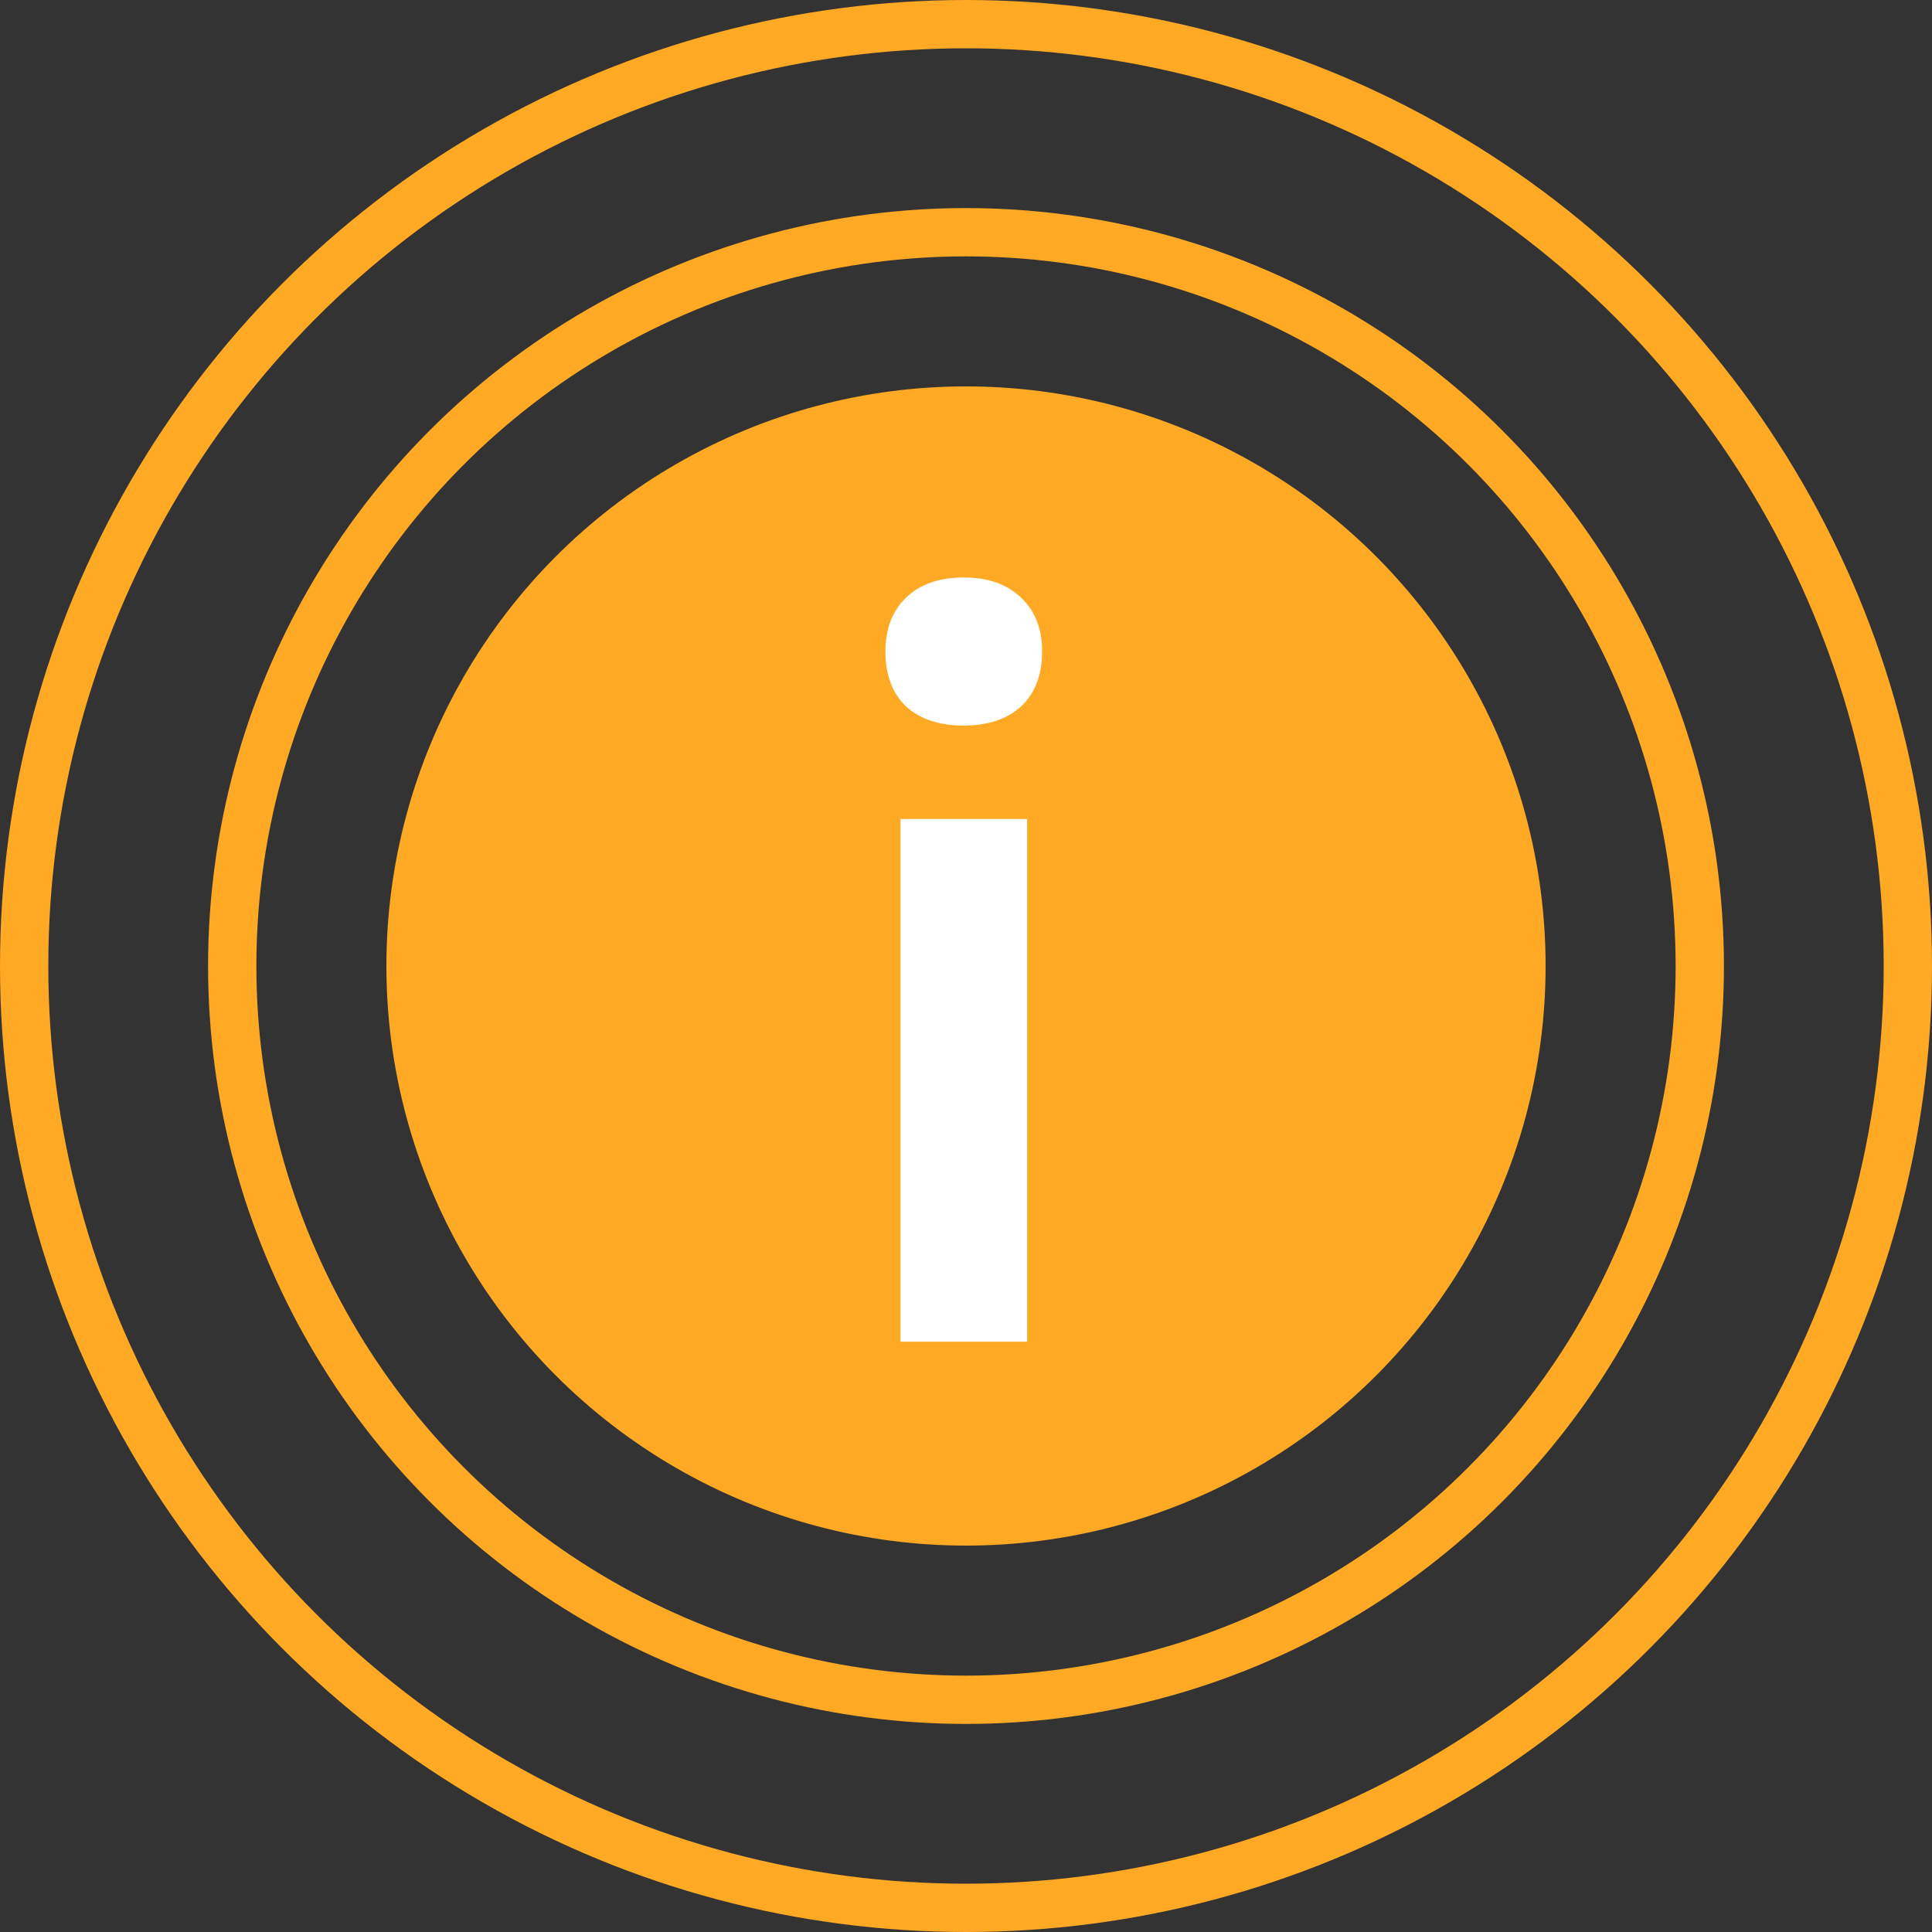 <svg width="20" height="20" viewBox="0 0 20 20" fill="none" xmlns="http://www.w3.org/2000/svg">
<rect x="0" y="0" width="20" height="20" fill="#333333" stroke="none"/>
<circle cx="10" cy="10" r="6" fill="#FFA924"/>
<circle cx="10" cy="10" r="7.596" stroke="#FFA924" stroke-width="0.5"/>
<circle cx="10" cy="10" r="9.75" stroke="#FFA924" stroke-width="0.5"/>
<path d="M9.977 7.511C9.722 7.511 9.522 7.444 9.377 7.311C9.236 7.174 9.166 6.985 9.166 6.744C9.166 6.511 9.236 6.326 9.377 6.189C9.522 6.048 9.722 5.978 9.977 5.978C10.229 5.978 10.427 6.048 10.572 6.189C10.716 6.326 10.788 6.511 10.788 6.744C10.788 6.985 10.716 7.174 10.572 7.311C10.427 7.444 10.229 7.511 9.977 7.511ZM9.322 13.889V8.478H10.633V13.889H9.322Z" fill="white"/>
</svg>
